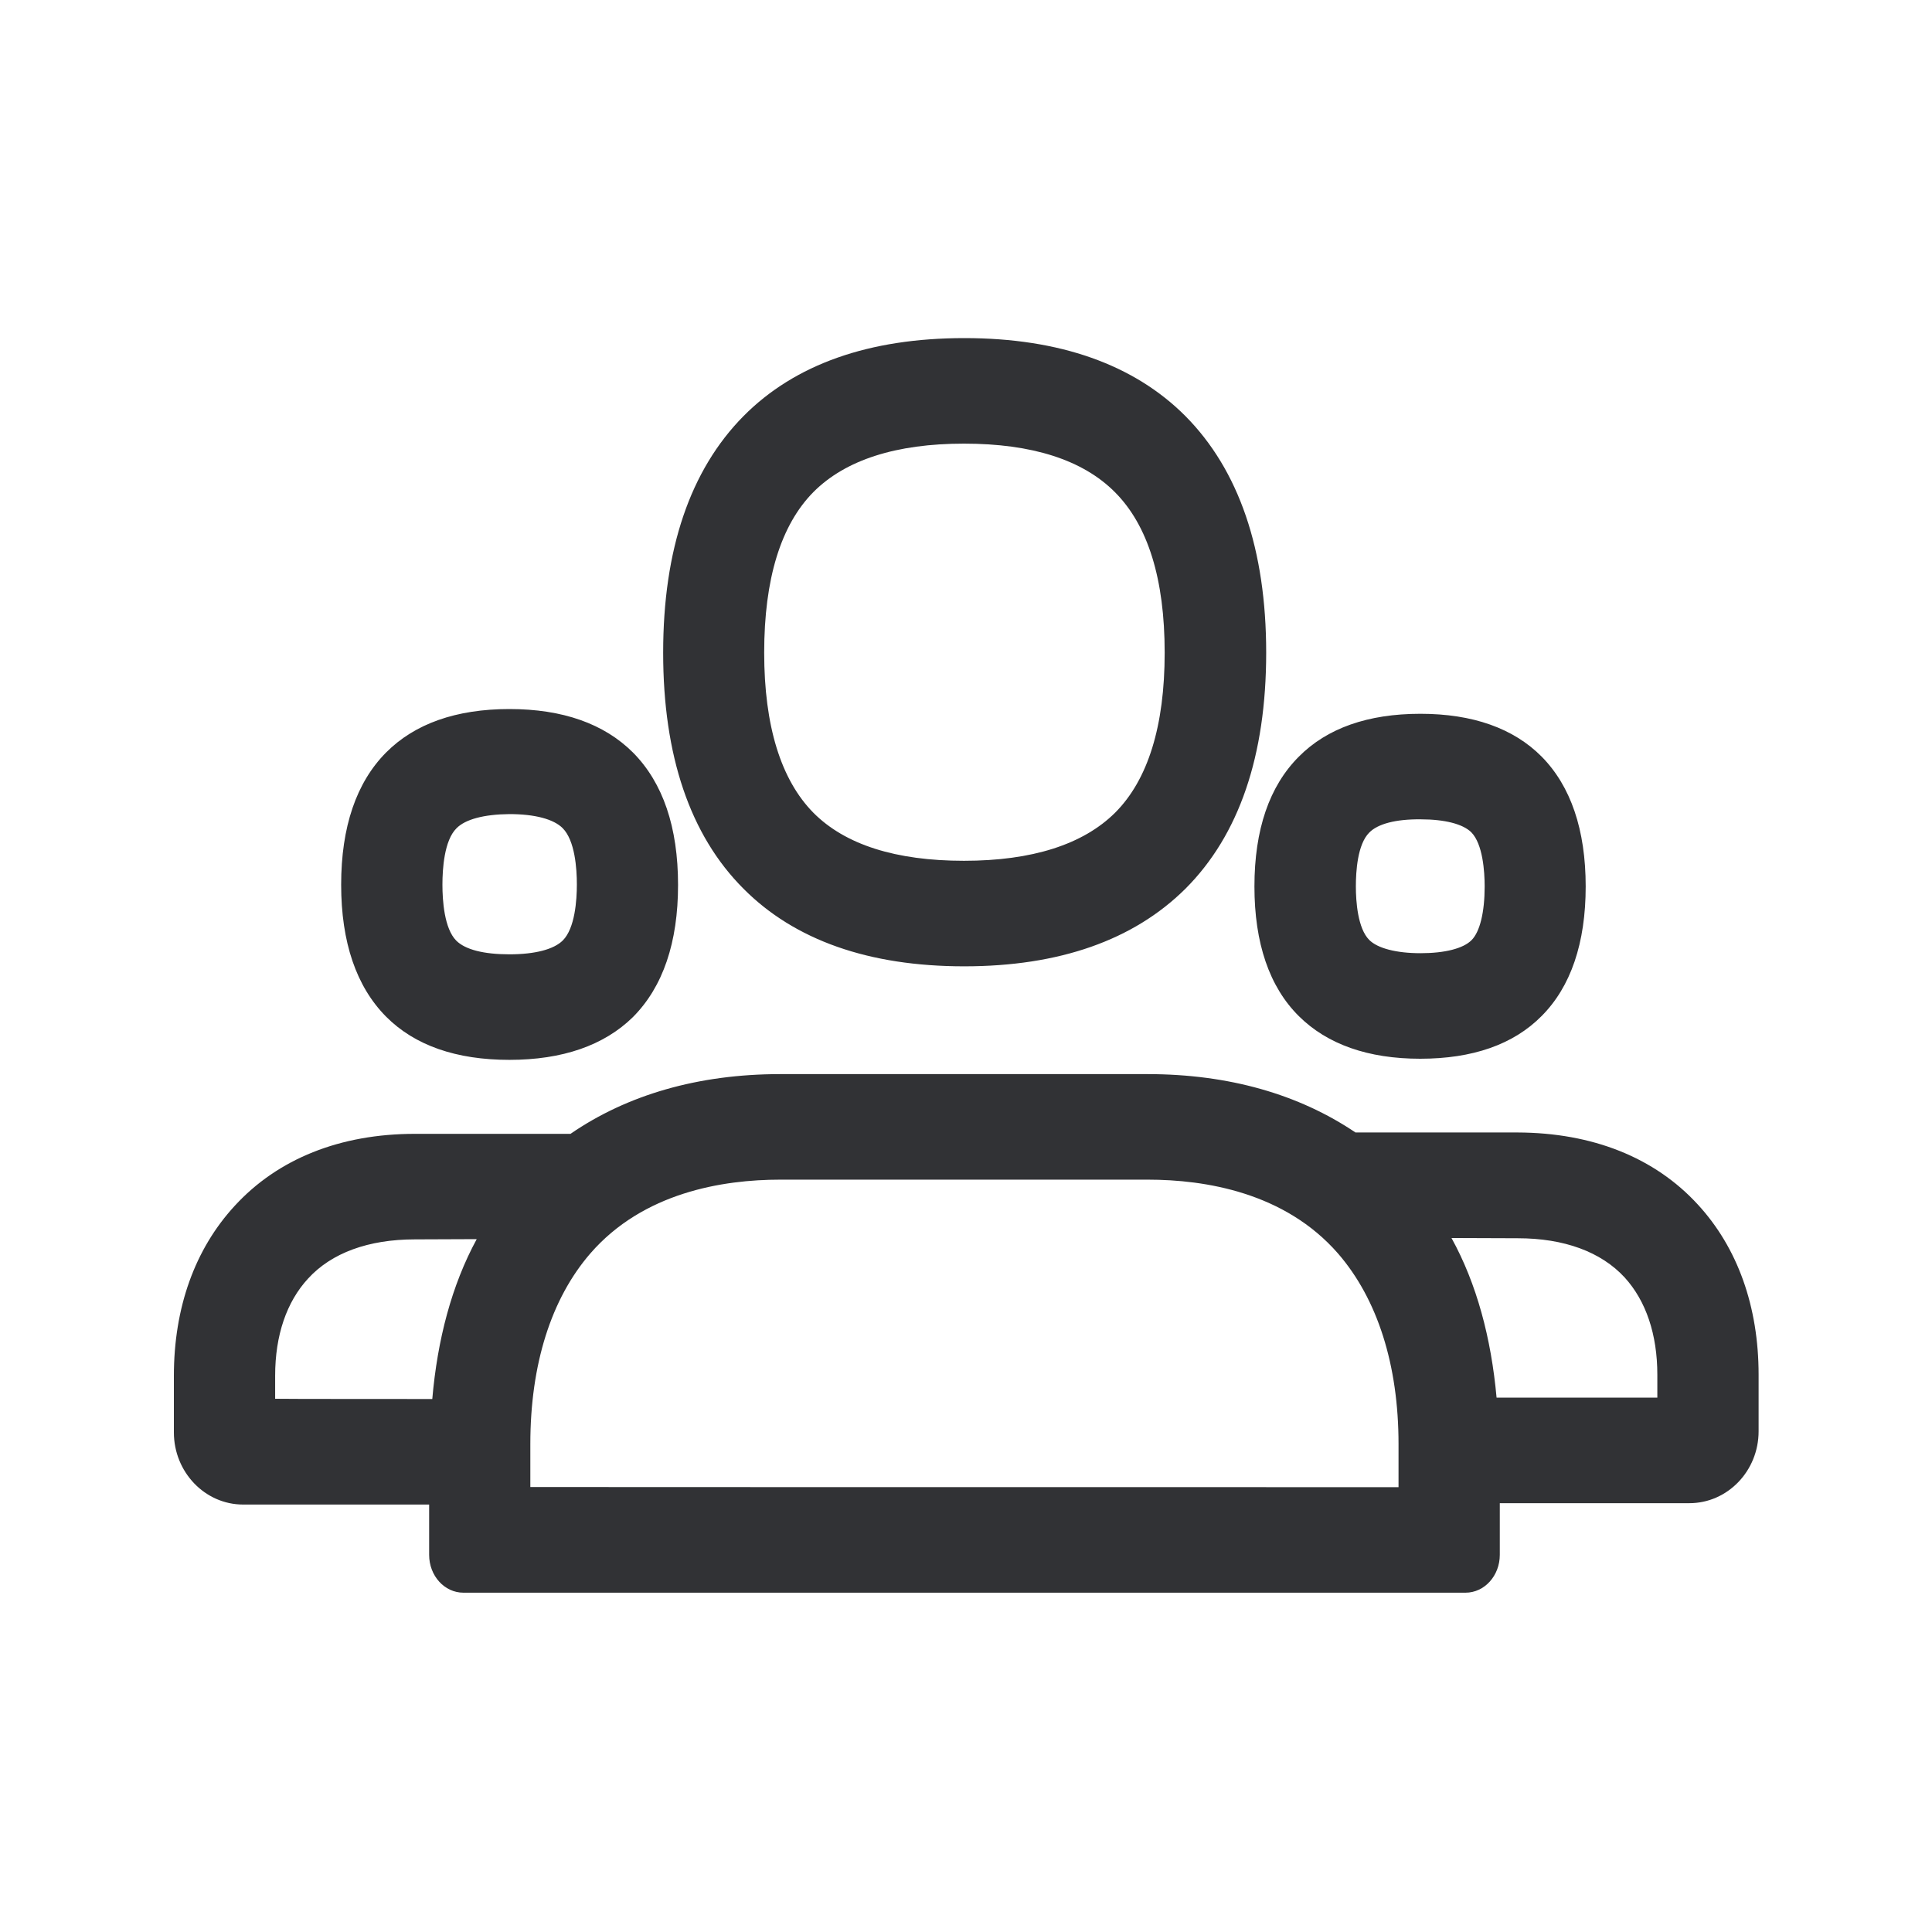 <svg width="24" height="24" viewBox="0 0 24 24" fill="none" xmlns="http://www.w3.org/2000/svg">
<path fill-rule="evenodd" clip-rule="evenodd" d="M9.236 11.04C9.871 11.679 10.793 12.004 11.978 12.004C13.16 12.004 14.082 11.679 14.726 11.04C15.392 10.374 15.729 9.388 15.729 8.108C15.729 6.827 15.39 5.839 14.726 5.169C14.087 4.528 13.163 4.2 11.981 4.2C10.796 4.2 9.874 4.525 9.236 5.169C8.574 5.839 8.238 6.825 8.238 8.108C8.238 9.388 8.572 10.376 9.236 11.04ZM9.493 8.108C9.493 7.194 9.698 6.522 10.107 6.11C10.504 5.713 11.132 5.511 11.975 5.511C12.821 5.511 13.451 5.713 13.849 6.113C14.261 6.525 14.468 7.194 14.468 8.108C14.468 9.018 14.261 9.687 13.852 10.096C13.454 10.491 12.821 10.693 11.975 10.693C11.129 10.693 10.499 10.494 10.104 10.096C9.701 9.687 9.493 9.018 9.493 8.108ZM5.67 10.29C5.518 10.441 5.496 10.794 5.496 10.99C5.496 11.183 5.518 11.533 5.667 11.684C5.779 11.797 6.011 11.855 6.328 11.855C6.645 11.855 6.88 11.794 6.992 11.682C7.143 11.53 7.166 11.18 7.166 10.987C7.166 10.791 7.143 10.441 6.989 10.287C6.877 10.175 6.642 10.113 6.328 10.113C6.011 10.116 5.779 10.178 5.67 10.29ZM4.796 12.629C5.152 12.987 5.667 13.166 6.328 13.166C6.986 13.166 7.504 12.987 7.863 12.634C8.236 12.259 8.423 11.707 8.423 10.993C8.423 10.276 8.236 9.724 7.863 9.348C7.504 8.99 6.989 8.808 6.328 8.808C5.667 8.808 5.152 8.99 4.796 9.348C4.426 9.721 4.238 10.273 4.238 10.99C4.238 11.704 4.426 12.256 4.796 12.629ZM17.009 10.343C16.863 10.489 16.843 10.825 16.843 11.012C16.843 11.197 16.866 11.533 17.009 11.676C17.112 11.78 17.345 11.841 17.647 11.841C17.947 11.841 18.177 11.783 18.28 11.679C18.384 11.575 18.443 11.332 18.443 11.012C18.443 10.825 18.42 10.486 18.278 10.34C18.174 10.236 17.947 10.178 17.647 10.178C17.339 10.175 17.115 10.234 17.009 10.343ZM15.583 11.012C15.583 11.715 15.768 12.259 16.135 12.623C16.488 12.973 16.995 13.152 17.642 13.152C18.292 13.152 18.799 12.976 19.149 12.623C19.513 12.259 19.698 11.715 19.698 11.012C19.698 10.309 19.513 9.766 19.151 9.399C18.801 9.046 18.292 8.867 17.645 8.867C16.992 8.867 16.485 9.046 16.135 9.399C15.768 9.766 15.583 10.306 15.583 11.012ZM20.588 17.362V17.077C20.588 16.578 20.448 16.161 20.182 15.869C19.888 15.55 19.429 15.382 18.855 15.382L18.031 15.379C18.345 15.948 18.524 16.623 18.591 17.362H20.588ZM17.373 17.939V18.474C17.373 18.474 6.588 18.474 6.588 18.472V17.937C6.588 16.951 6.846 16.133 7.334 15.57C7.992 14.813 8.978 14.654 9.692 14.654H14.258C14.972 14.654 15.961 14.813 16.622 15.572C17.112 16.138 17.373 16.956 17.373 17.939ZM5.37 17.379C5.434 16.64 5.611 15.965 5.922 15.393L5.154 15.396C4.577 15.396 4.118 15.564 3.827 15.883C3.56 16.172 3.418 16.589 3.418 17.088V17.376C3.418 17.379 5.37 17.379 5.37 17.379ZM21.846 17.077C21.846 16.231 21.586 15.5 21.09 14.962C20.555 14.379 19.782 14.071 18.852 14.068H16.838C16.137 13.595 15.266 13.343 14.255 13.343H9.692C8.673 13.343 7.79 13.601 7.087 14.085H5.154C4.224 14.085 3.451 14.396 2.916 14.979C2.42 15.517 2.16 16.245 2.16 17.091V17.794C2.16 18.287 2.546 18.69 3.02 18.69H5.331V19.315C5.331 19.575 5.521 19.785 5.757 19.785H18.205C18.44 19.785 18.631 19.575 18.631 19.315V18.673H20.986C21.46 18.673 21.846 18.273 21.846 17.78V17.077Z" fill="#313235"/>
</svg>
